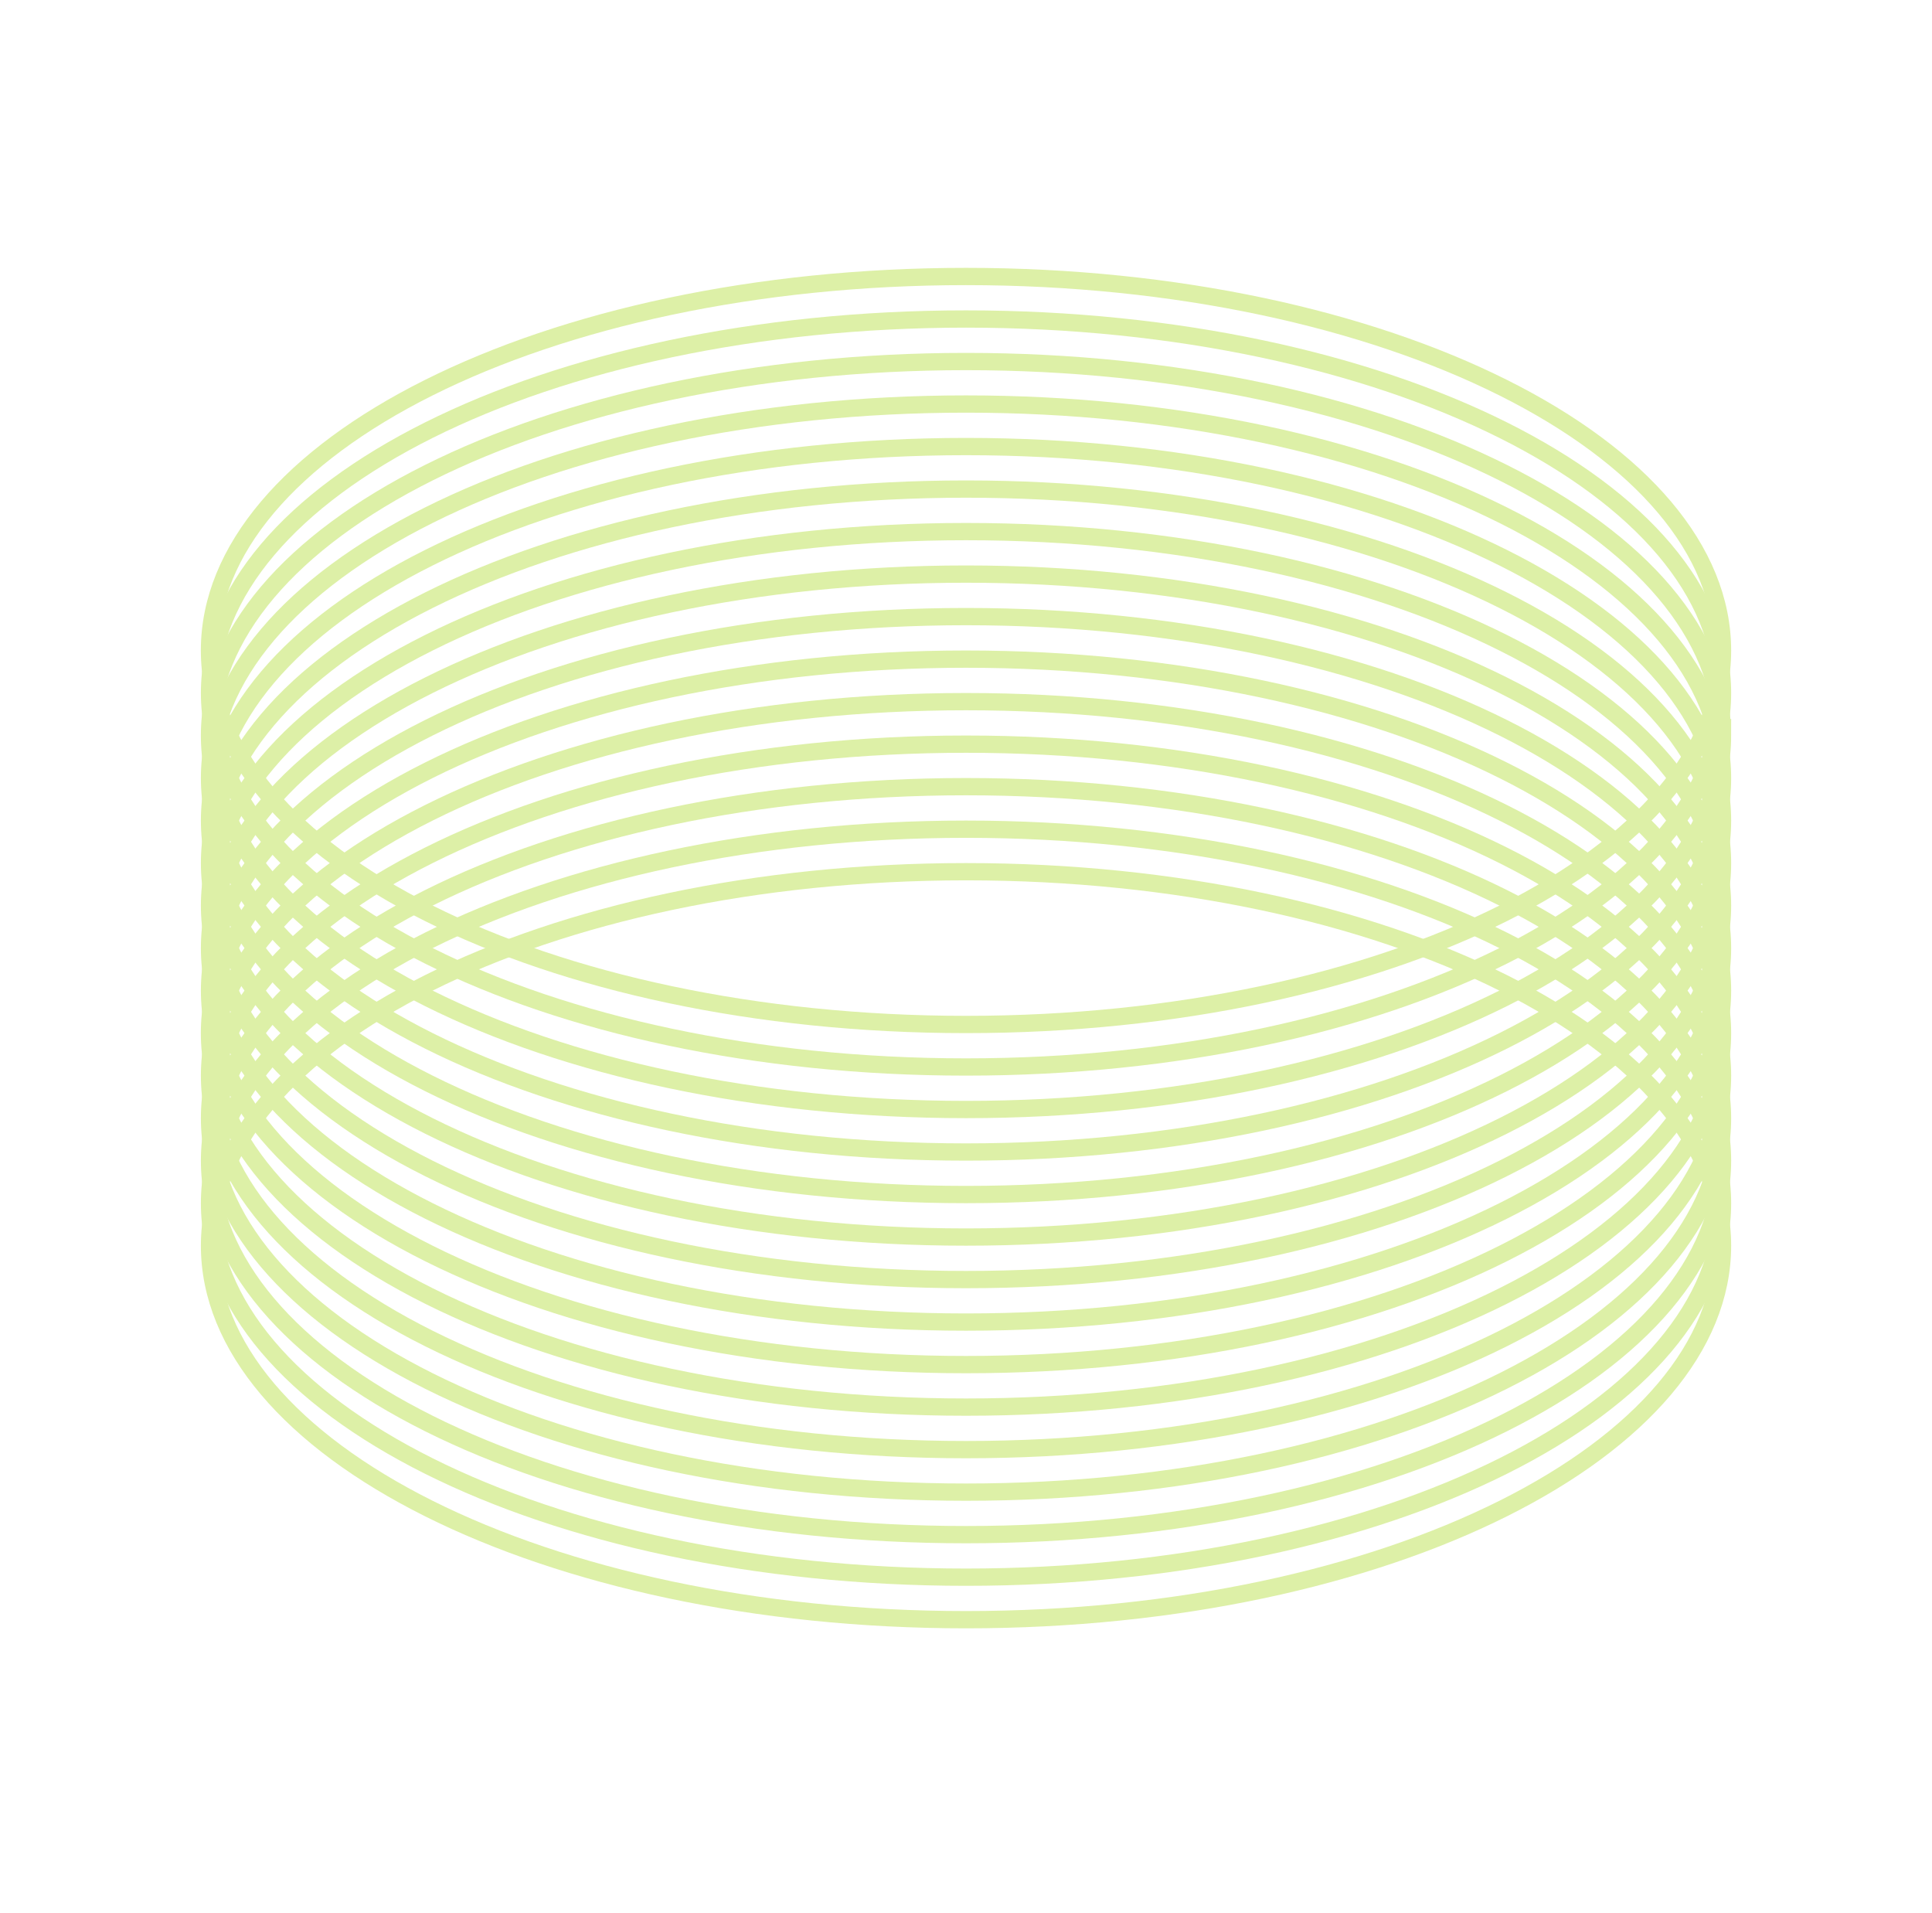 <svg width="101" height="100" fill="none" xmlns="http://www.w3.org/2000/svg"><path d="M90.049 34c0 5.26-4.276 10.143-11.466 13.738-7.164 3.582-17.092 5.81-28.082 5.81s-20.919-2.228-28.082-5.81C15.227 44.143 10.951 39.26 10.951 34s4.276-10.143 11.466-13.738c7.164-3.582 17.092-5.81 28.082-5.81s20.919 2.228 28.082 5.81C85.773 23.857 90.049 28.74 90.049 34Z" stroke="#DDF0A7" stroke-width=".903"/><path d="M90.049 36.222c0 5.26-4.276 10.143-11.466 13.738-7.164 3.582-17.092 5.81-28.082 5.81s-20.919-2.228-28.082-5.81c-7.191-3.595-11.466-8.479-11.466-13.738 0-5.26 4.276-10.143 11.466-13.738 7.164-3.582 17.092-5.81 28.082-5.81s20.919 2.228 28.082 5.81c7.191 3.595 11.466 8.479 11.466 13.738Z" stroke="#DDF0A7" stroke-width=".903"/><path d="M90.049 38.444c0 5.26-4.276 10.143-11.466 13.738C71.419 55.765 61.491 57.993 50.5 57.993s-20.919-2.228-28.082-5.81c-7.191-3.595-11.466-8.479-11.466-13.738 0-5.26 4.276-10.143 11.466-13.738 7.164-3.582 17.092-5.81 28.082-5.81s20.919 2.228 28.082 5.81c7.191 3.595 11.466 8.479 11.466 13.738Z" stroke="#DDF0A7" stroke-width=".903"/><path d="M90.049 40.666c0 5.26-4.276 10.143-11.466 13.738-7.164 3.582-17.092 5.81-28.082 5.81s-20.919-2.228-28.082-5.81c-7.191-3.595-11.466-8.479-11.466-13.738 0-5.26 4.276-10.143 11.466-13.738 7.164-3.582 17.092-5.81 28.082-5.81s20.919 2.228 28.082 5.81c7.191 3.595 11.466 8.479 11.466 13.738Z" stroke="#DDF0A7" stroke-width=".903"/><path d="M90.049 42.889c0 5.26-4.276 10.143-11.466 13.738-7.164 3.582-17.092 5.81-28.082 5.81s-20.919-2.228-28.082-5.81c-7.191-3.595-11.466-8.479-11.466-13.738 0-5.26 4.276-10.143 11.466-13.738 7.164-3.582 17.092-5.81 28.082-5.81s20.919 2.228 28.082 5.81c7.191 3.595 11.466 8.479 11.466 13.738Z" stroke="#DDF0A7" stroke-width=".903"/><path d="M90.049 45.111c0 5.26-4.276 10.143-11.466 13.738-7.164 3.582-17.092 5.81-28.082 5.81s-20.919-2.228-28.082-5.81c-7.191-3.595-11.466-8.479-11.466-13.738 0-5.26 4.276-10.143 11.466-13.738 7.164-3.582 17.092-5.81 28.082-5.81s20.919 2.228 28.082 5.81c7.191 3.595 11.466 8.479 11.466 13.738Z" stroke="#DDF0A7" stroke-width=".903"/><path d="M90.049 47.334c0 5.26-4.276 10.143-11.466 13.738-7.164 3.582-17.092 5.81-28.082 5.81s-20.919-2.228-28.082-5.81c-7.191-3.595-11.466-8.479-11.466-13.738 0-5.26 4.276-10.143 11.466-13.738 7.164-3.582 17.092-5.81 28.082-5.81s20.919 2.228 28.082 5.81c7.191 3.595 11.466 8.479 11.466 13.738Z" stroke="#DDF0A7" stroke-width=".903"/><path d="M90.049 49.555c0 5.26-4.276 10.143-11.466 13.738-7.164 3.582-17.092 5.81-28.082 5.81s-20.919-2.228-28.082-5.81c-7.191-3.595-11.466-8.479-11.466-13.738 0-5.26 4.276-10.143 11.466-13.738 7.164-3.582 17.092-5.81 28.082-5.81s20.919 2.228 28.082 5.81c7.191 3.595 11.466 8.479 11.466 13.738Z" stroke="#DDF0A7" stroke-width=".903"/><path d="M90.049 51.778c0 5.26-4.276 10.143-11.466 13.738-7.164 3.582-17.092 5.81-28.082 5.81s-20.919-2.228-28.082-5.81c-7.191-3.595-11.466-8.479-11.466-13.738 0-5.26 4.276-10.143 11.466-13.739 7.164-3.582 17.092-5.81 28.082-5.81s20.919 2.228 28.082 5.81c7.191 3.595 11.466 8.479 11.466 13.739Z" stroke="#DDF0A7" stroke-width=".903"/><path d="M90.049 54c0 5.26-4.276 10.143-11.466 13.738-7.164 3.582-17.092 5.81-28.082 5.81s-20.919-2.228-28.082-5.81C15.227 64.143 10.951 59.26 10.951 54s4.276-10.143 11.466-13.738c7.164-3.582 17.092-5.81 28.082-5.81s20.919 2.228 28.082 5.81C85.773 43.857 90.049 48.74 90.049 54Z" stroke="#DDF0A7" stroke-width=".903"/><path d="M90.049 56.222c0 5.26-4.276 10.143-11.466 13.738-7.164 3.582-17.092 5.81-28.082 5.81s-20.919-2.228-28.082-5.81c-7.191-3.595-11.466-8.479-11.466-13.738 0-5.26 4.276-10.143 11.466-13.738 7.164-3.582 17.092-5.81 28.082-5.81s20.919 2.228 28.082 5.81c7.191 3.595 11.466 8.479 11.466 13.738Z" stroke="#DDF0A7" stroke-width=".903"/><path d="M90.049 58.444c0 5.26-4.276 10.143-11.466 13.738-7.164 3.582-17.092 5.81-28.082 5.81s-20.919-2.228-28.082-5.81c-7.191-3.595-11.466-8.479-11.466-13.738 0-5.26 4.276-10.143 11.466-13.738 7.164-3.582 17.092-5.81 28.082-5.81s20.919 2.228 28.082 5.81c7.191 3.595 11.466 8.479 11.466 13.738Z" stroke="#DDF0A7" stroke-width=".903"/><path d="M90.049 60.666c0 5.26-4.276 10.143-11.466 13.738-7.164 3.582-17.092 5.81-28.082 5.81s-20.919-2.228-28.082-5.81c-7.191-3.595-11.466-8.479-11.466-13.738 0-5.26 4.276-10.143 11.466-13.738 7.164-3.582 17.092-5.81 28.082-5.81s20.919 2.228 28.082 5.81c7.191 3.595 11.466 8.479 11.466 13.738Z" stroke="#DDF0A7" stroke-width=".903"/><path d="M90.049 62.889c0 5.26-4.276 10.143-11.466 13.738-7.164 3.582-17.092 5.81-28.082 5.81s-20.919-2.228-28.082-5.81c-7.191-3.595-11.466-8.479-11.466-13.738 0-5.26 4.276-10.143 11.466-13.738 7.164-3.582 17.092-5.81 28.082-5.81s20.919 2.228 28.082 5.81c7.191 3.595 11.466 8.479 11.466 13.738Z" stroke="#DDF0A7" stroke-width=".903"/><path d="M90.049 65.111c0 5.26-4.276 10.143-11.466 13.738-7.164 3.582-17.092 5.81-28.082 5.81s-20.919-2.228-28.082-5.81c-7.191-3.595-11.466-8.479-11.466-13.738 0-5.26 4.276-10.143 11.466-13.738 7.164-3.582 17.092-5.81 28.082-5.81s20.919 2.228 28.082 5.81c7.191 3.595 11.466 8.479 11.466 13.738Z" stroke="#DDF0A7" stroke-width=".903"/></svg>